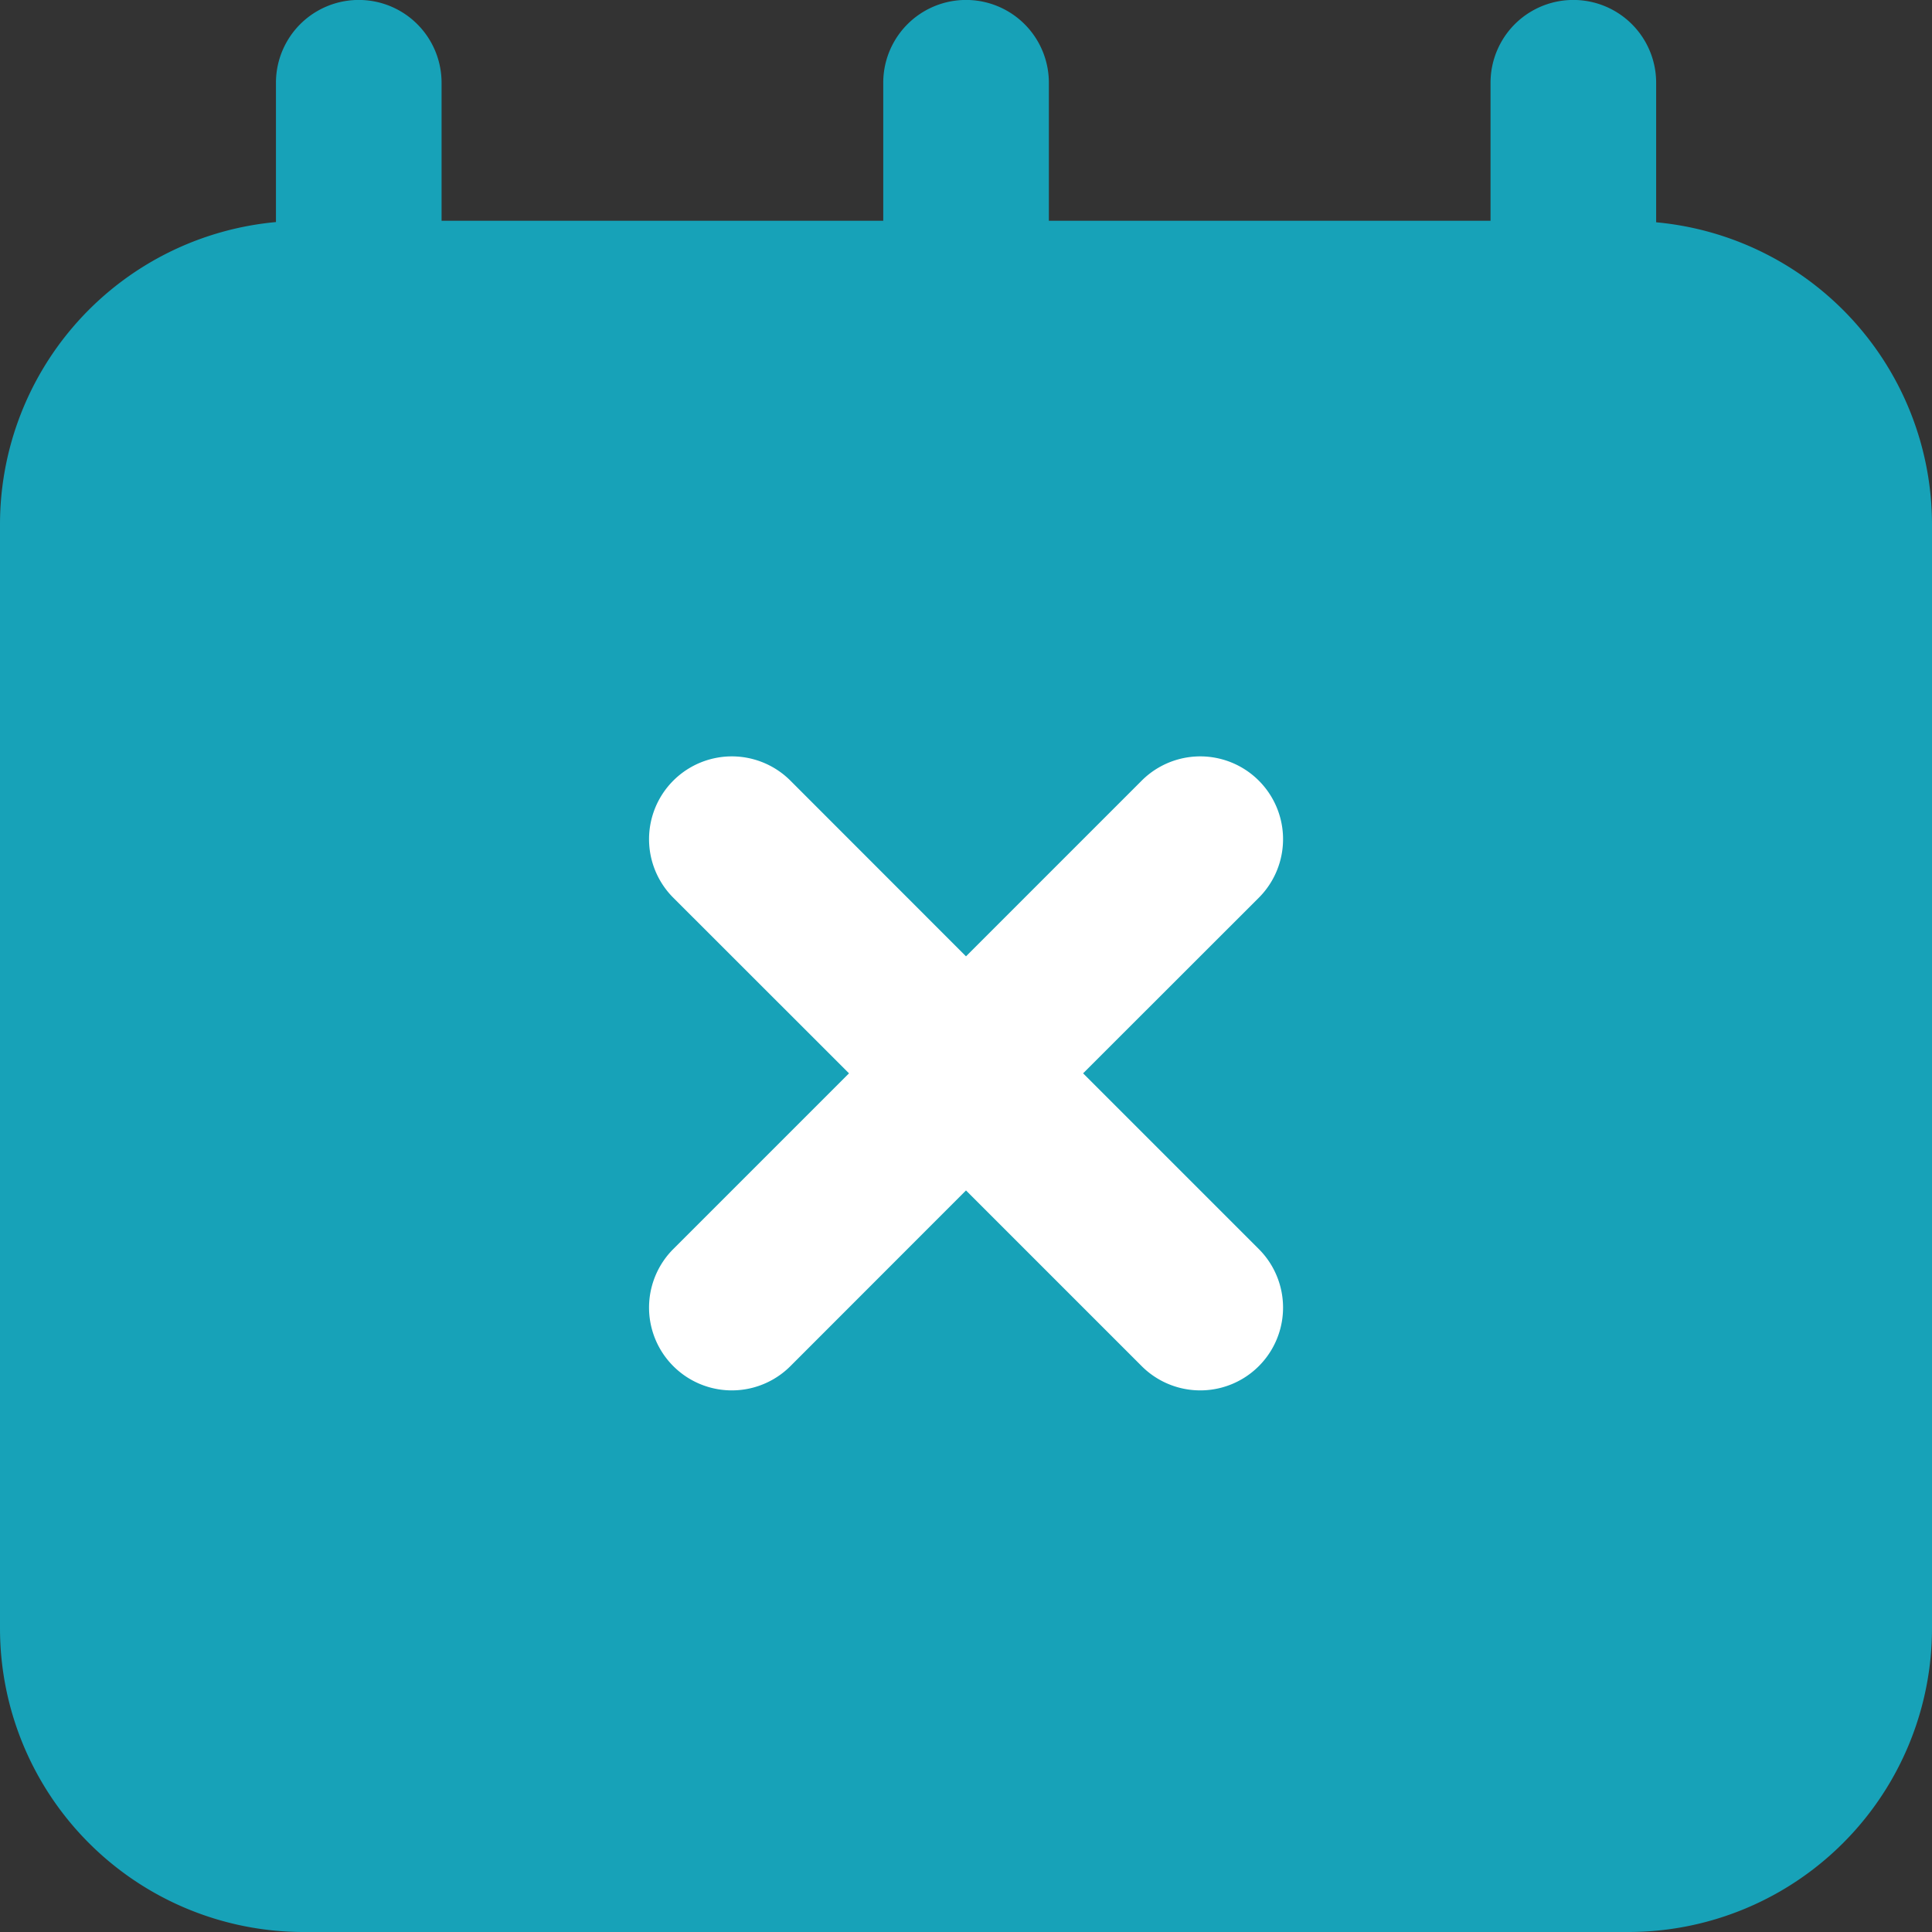 <svg xmlns="http://www.w3.org/2000/svg" width="18" height="18" viewBox="0 0 18 18">
  <rect x="0" y="0" width="18" height="18" fill="#333333" stroke="none"/>
  <g id="Group_1681" data-name="Group 1681" transform="translate(-253 -12)">
    <path id="calendar-close" d="M2.829,18A2.829,2.829,0,0,1,0,15.171V4.886A2.829,2.829,0,0,1,2.571,2.069V.771a.771.771,0,0,1,1.543,0V2.057H8.229V.771a.771.771,0,1,1,1.543,0V2.057h4.115V.771a.771.771,0,1,1,1.543,0v1.3A2.829,2.829,0,0,1,18,4.886V15.171A2.829,2.829,0,0,1,15.171,18Z" transform="translate(253 12)" fill="#17a2b8"/>
    <path id="Combined_Shape" data-name="Combined Shape" d="M4.59,5.681,2.953,4.044,1.317,5.681A.771.771,0,0,1,.226,4.59L1.863,2.953.226,1.317A.771.771,0,0,1,1.317.226L2.953,1.863,4.59.226A.771.771,0,1,1,5.681,1.317L4.044,2.953,5.681,4.59A.771.771,0,1,1,4.59,5.681Z" transform="translate(259.047 19.047)" fill="#fff"/>
  </g>
</svg>
